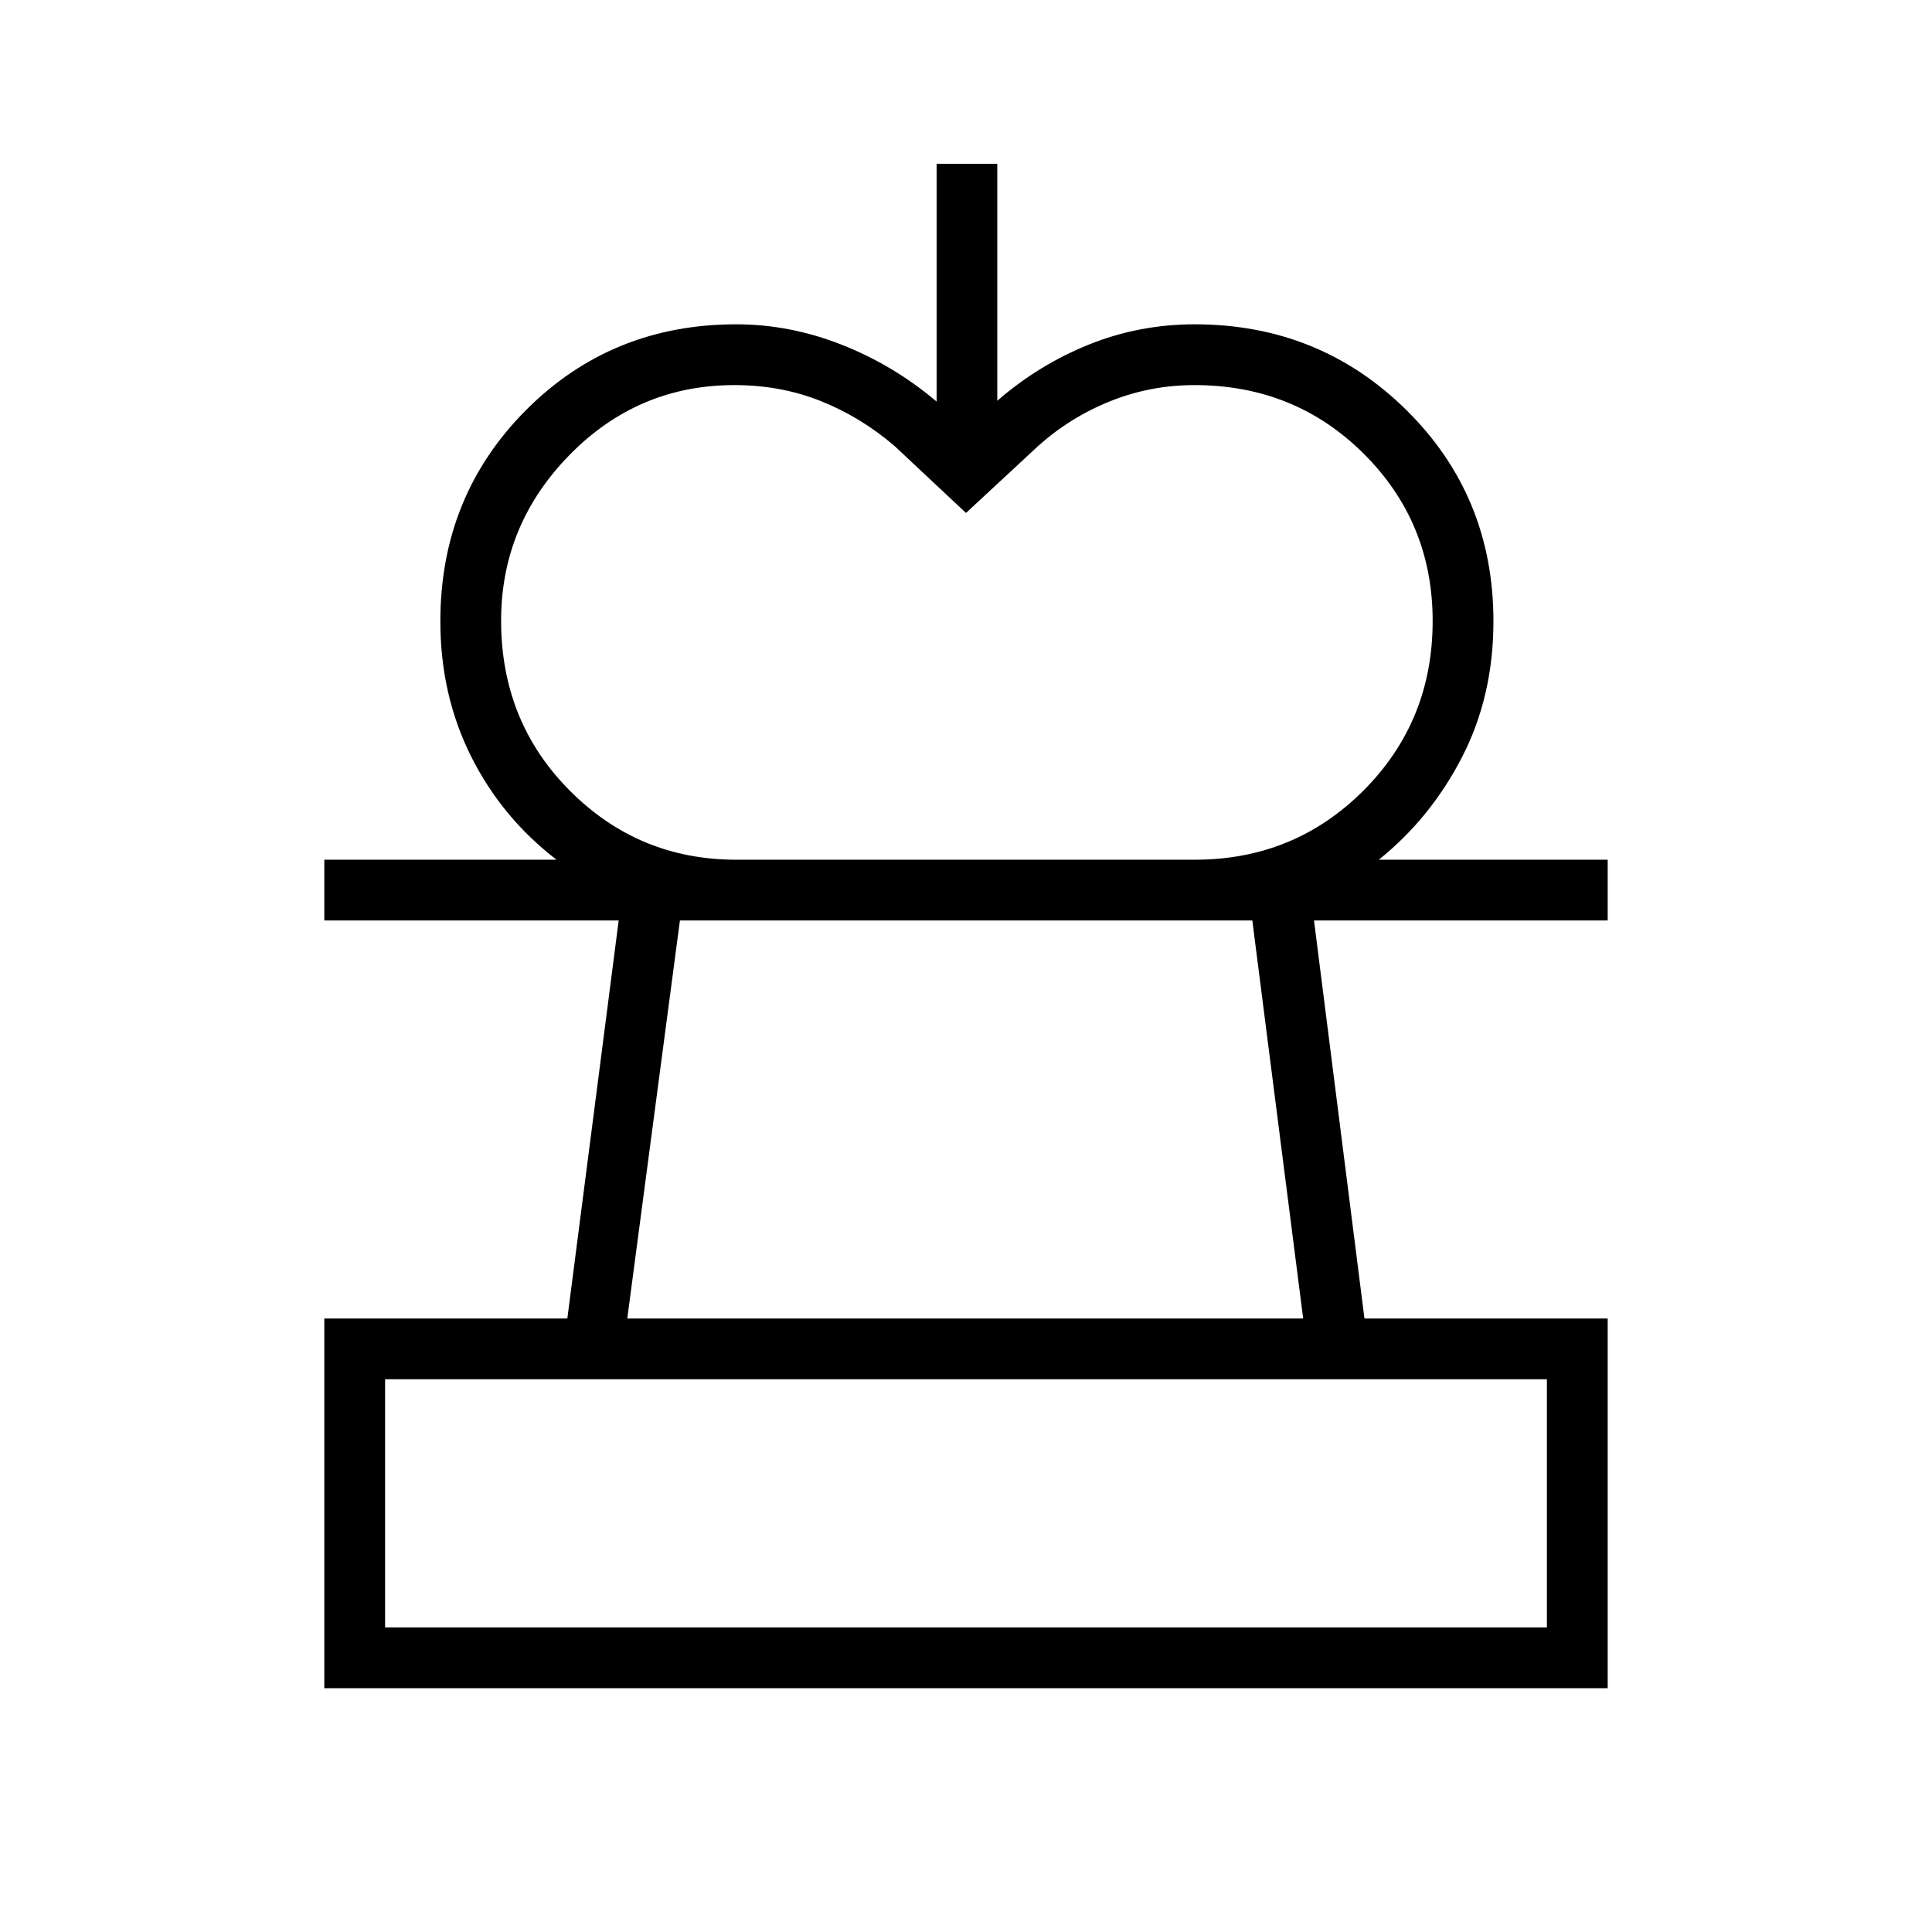 <svg xmlns="http://www.w3.org/2000/svg" height="48" viewBox="0 -960 960 960" width="48"><path d="m480-705.12-35.5-33.26q-16.77-14.39-36.65-22.33-19.89-7.94-42.91-7.94-47.9 0-81.92 34.69Q249-699.26 249-651.59q0 50.21 34.17 84.49 34.16 34.29 82.64 34.29h-89.27q-27.21-20.88-42.47-51.38-15.26-30.49-15.26-67.09 0-62.17 42.49-104.87 42.5-42.7 104.51-42.7 26.71 0 52.43 10.14 25.72 10.13 47.16 28.25v-118.16h30.14v117.77q20.5-17.84 45.47-27.92 24.98-10.08 52.64-10.08 62.1 0 105.27 42.7 43.16 42.7 43.16 104.87 0 37.19-15.6 67.49-15.6 30.29-41.36 50.98h-91.47q49.54 0 83.89-34.41 34.34-34.41 34.34-84.22 0-48.99-34.24-83.1-34.25-34.11-84.11-34.11-21.86 0-41.83 8t-35.85 22.27L480-705.12ZM161.15-121.15v-183.7h120.76l25.51-197.77H161.15v-30.19h637.7v30.19H652.92l25.07 197.77h120.86v183.7h-637.7Zm30.2-30.2h577.3v-123.3h-577.3v123.3Zm120.34-153.5h335.85l-25.27-197.77H337.85l-26.16 197.77ZM480-151.35Zm-.77-351.27Z"/></svg>